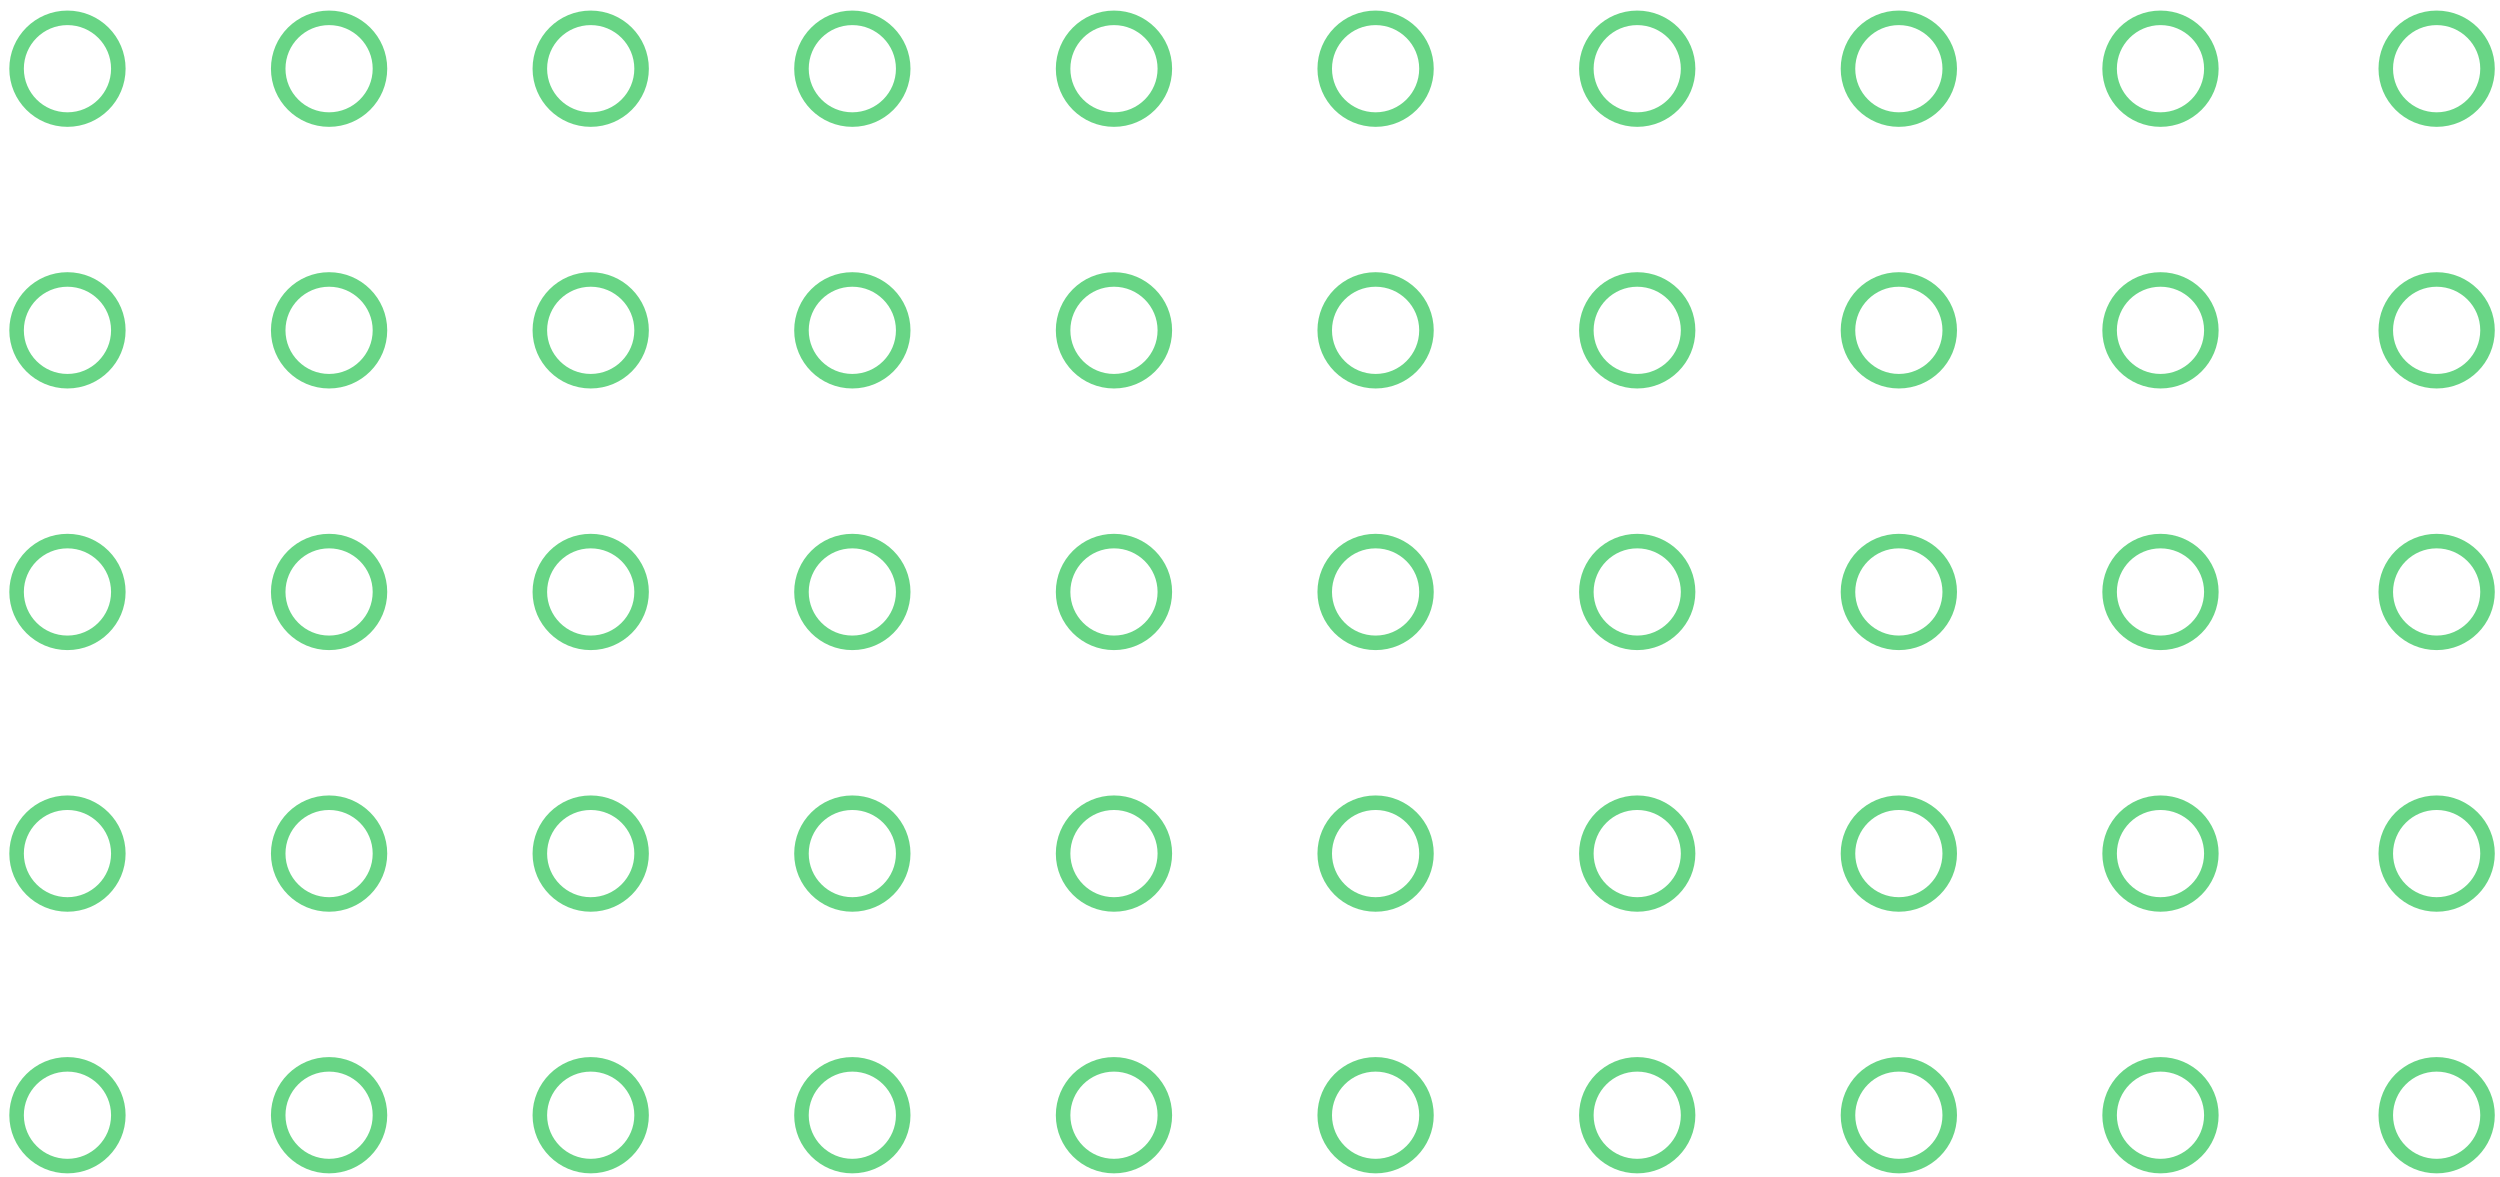 <svg width="172" height="81" viewBox="0 0 172 81" fill="none" xmlns="http://www.w3.org/2000/svg">
<path fill-rule="evenodd" clip-rule="evenodd" d="M164.141 4.727C164.141 6.66 165.709 8.227 167.64 8.227C169.573 8.227 171.141 6.66 171.141 4.727C171.141 2.793 169.573 1.227 167.64 1.227C165.709 1.227 164.141 2.793 164.141 4.727Z" stroke="#68D585"/>
<path fill-rule="evenodd" clip-rule="evenodd" d="M145.141 4.727C145.141 6.66 146.709 8.227 148.64 8.227C150.573 8.227 152.141 6.66 152.141 4.727C152.141 2.793 150.573 1.227 148.64 1.227C146.709 1.227 145.141 2.793 145.141 4.727Z" stroke="#68D585"/>
<path fill-rule="evenodd" clip-rule="evenodd" d="M127.141 4.727C127.141 6.66 128.709 8.227 130.64 8.227C132.573 8.227 134.141 6.66 134.141 4.727C134.141 2.793 132.573 1.227 130.64 1.227C128.709 1.227 127.141 2.793 127.141 4.727Z" stroke="#68D585"/>
<path fill-rule="evenodd" clip-rule="evenodd" d="M109.141 4.727C109.141 6.66 110.707 8.227 112.64 8.227C114.573 8.227 116.141 6.66 116.141 4.727C116.141 2.793 114.573 1.227 112.64 1.227C110.707 1.227 109.141 2.793 109.141 4.727Z" stroke="#68D585"/>
<path fill-rule="evenodd" clip-rule="evenodd" d="M91.141 4.727C91.141 6.66 92.707 8.227 94.641 8.227C96.574 8.227 98.141 6.66 98.141 4.727C98.141 2.793 96.574 1.227 94.641 1.227C92.707 1.227 91.141 2.793 91.141 4.727Z" stroke="#68D585"/>
<path fill-rule="evenodd" clip-rule="evenodd" d="M73.141 4.727C73.141 6.66 74.707 8.227 76.641 8.227C78.574 8.227 80.141 6.66 80.141 4.727C80.141 2.793 78.574 1.227 76.641 1.227C74.707 1.227 73.141 2.793 73.141 4.727Z" stroke="#68D585"/>
<path fill-rule="evenodd" clip-rule="evenodd" d="M55.141 4.727C55.141 6.66 56.708 8.227 58.639 8.227C60.574 8.227 62.141 6.66 62.141 4.727C62.141 2.793 60.574 1.227 58.639 1.227C56.708 1.227 55.141 2.793 55.141 4.727Z" stroke="#68D585"/>
<path fill-rule="evenodd" clip-rule="evenodd" d="M37.141 4.727C37.141 6.66 38.709 8.227 40.64 8.227C42.574 8.227 44.141 6.66 44.141 4.727C44.141 2.793 42.574 1.227 40.64 1.227C38.709 1.227 37.141 2.793 37.141 4.727Z" stroke="#68D585"/>
<path fill-rule="evenodd" clip-rule="evenodd" d="M19.141 4.727C19.141 6.66 20.709 8.227 22.64 8.227C24.573 8.227 26.141 6.66 26.141 4.727C26.141 2.793 24.573 1.227 22.64 1.227C20.709 1.227 19.141 2.793 19.141 4.727Z" stroke="#68D585"/>
<path fill-rule="evenodd" clip-rule="evenodd" d="M1.141 4.727C1.141 6.66 2.709 8.227 4.64 8.227C6.573 8.227 8.141 6.66 8.141 4.727C8.141 2.793 6.573 1.227 4.64 1.227C2.709 1.227 1.141 2.793 1.141 4.727Z" stroke="#68D585"/>
<path fill-rule="evenodd" clip-rule="evenodd" d="M164.141 22.727C164.141 24.66 165.709 26.227 167.64 26.227C169.573 26.227 171.141 24.66 171.141 22.727C171.141 20.793 169.573 19.227 167.64 19.227C165.709 19.227 164.141 20.793 164.141 22.727Z" stroke="#68D585"/>
<path fill-rule="evenodd" clip-rule="evenodd" d="M145.141 22.727C145.141 24.66 146.709 26.227 148.64 26.227C150.573 26.227 152.141 24.66 152.141 22.727C152.141 20.793 150.573 19.227 148.64 19.227C146.709 19.227 145.141 20.793 145.141 22.727Z" stroke="#68D585"/>
<path fill-rule="evenodd" clip-rule="evenodd" d="M127.141 22.727C127.141 24.66 128.709 26.227 130.64 26.227C132.573 26.227 134.141 24.66 134.141 22.727C134.141 20.793 132.573 19.227 130.64 19.227C128.709 19.227 127.141 20.793 127.141 22.727Z" stroke="#68D585"/>
<path fill-rule="evenodd" clip-rule="evenodd" d="M109.141 22.727C109.141 24.66 110.707 26.227 112.64 26.227C114.573 26.227 116.141 24.66 116.141 22.727C116.141 20.793 114.573 19.227 112.64 19.227C110.707 19.227 109.141 20.793 109.141 22.727Z" stroke="#68D585"/>
<path fill-rule="evenodd" clip-rule="evenodd" d="M91.141 22.727C91.141 24.66 92.707 26.227 94.641 26.227C96.574 26.227 98.141 24.66 98.141 22.727C98.141 20.793 96.574 19.227 94.641 19.227C92.707 19.227 91.141 20.793 91.141 22.727Z" stroke="#68D585"/>
<path fill-rule="evenodd" clip-rule="evenodd" d="M73.141 22.727C73.141 24.66 74.707 26.227 76.641 26.227C78.574 26.227 80.141 24.66 80.141 22.727C80.141 20.793 78.574 19.227 76.641 19.227C74.707 19.227 73.141 20.793 73.141 22.727Z" stroke="#68D585"/>
<path fill-rule="evenodd" clip-rule="evenodd" d="M55.141 22.727C55.141 24.66 56.708 26.227 58.639 26.227C60.574 26.227 62.141 24.66 62.141 22.727C62.141 20.793 60.574 19.227 58.639 19.227C56.708 19.227 55.141 20.793 55.141 22.727Z" stroke="#68D585"/>
<path fill-rule="evenodd" clip-rule="evenodd" d="M37.141 22.727C37.141 24.66 38.709 26.227 40.64 26.227C42.574 26.227 44.141 24.66 44.141 22.727C44.141 20.793 42.574 19.227 40.64 19.227C38.709 19.227 37.141 20.793 37.141 22.727Z" stroke="#68D585"/>
<path fill-rule="evenodd" clip-rule="evenodd" d="M19.141 22.727C19.141 24.66 20.709 26.227 22.64 26.227C24.573 26.227 26.141 24.66 26.141 22.727C26.141 20.793 24.573 19.227 22.64 19.227C20.709 19.227 19.141 20.793 19.141 22.727Z" stroke="#68D585"/>
<path fill-rule="evenodd" clip-rule="evenodd" d="M1.141 22.727C1.141 24.66 2.709 26.227 4.64 26.227C6.573 26.227 8.141 24.66 8.141 22.727C8.141 20.793 6.573 19.227 4.64 19.227C2.709 19.227 1.141 20.793 1.141 22.727Z" stroke="#68D585"/>
<path fill-rule="evenodd" clip-rule="evenodd" d="M164.141 40.727C164.141 42.66 165.709 44.227 167.64 44.227C169.573 44.227 171.141 42.66 171.141 40.727C171.141 38.793 169.573 37.227 167.64 37.227C165.709 37.227 164.141 38.793 164.141 40.727Z" stroke="#68D585"/>
<path fill-rule="evenodd" clip-rule="evenodd" d="M145.141 40.727C145.141 42.66 146.709 44.227 148.64 44.227C150.573 44.227 152.141 42.66 152.141 40.727C152.141 38.793 150.573 37.227 148.64 37.227C146.709 37.227 145.141 38.793 145.141 40.727Z" stroke="#68D585"/>
<path fill-rule="evenodd" clip-rule="evenodd" d="M127.141 40.727C127.141 42.66 128.709 44.227 130.64 44.227C132.573 44.227 134.141 42.66 134.141 40.727C134.141 38.793 132.573 37.227 130.64 37.227C128.709 37.227 127.141 38.793 127.141 40.727Z" stroke="#68D585"/>
<path fill-rule="evenodd" clip-rule="evenodd" d="M109.141 40.727C109.141 42.66 110.707 44.227 112.64 44.227C114.573 44.227 116.141 42.66 116.141 40.727C116.141 38.793 114.573 37.227 112.64 37.227C110.707 37.227 109.141 38.793 109.141 40.727Z" stroke="#68D585"/>
<path fill-rule="evenodd" clip-rule="evenodd" d="M91.141 40.727C91.141 42.66 92.707 44.227 94.641 44.227C96.574 44.227 98.141 42.66 98.141 40.727C98.141 38.793 96.574 37.227 94.641 37.227C92.707 37.227 91.141 38.793 91.141 40.727Z" stroke="#68D585"/>
<path fill-rule="evenodd" clip-rule="evenodd" d="M73.141 40.727C73.141 42.66 74.707 44.227 76.641 44.227C78.574 44.227 80.141 42.66 80.141 40.727C80.141 38.793 78.574 37.227 76.641 37.227C74.707 37.227 73.141 38.793 73.141 40.727Z" stroke="#68D585"/>
<path fill-rule="evenodd" clip-rule="evenodd" d="M55.141 40.727C55.141 42.66 56.708 44.227 58.639 44.227C60.574 44.227 62.141 42.66 62.141 40.727C62.141 38.793 60.574 37.227 58.639 37.227C56.708 37.227 55.141 38.793 55.141 40.727Z" stroke="#68D585"/>
<path fill-rule="evenodd" clip-rule="evenodd" d="M37.141 40.727C37.141 42.66 38.709 44.227 40.64 44.227C42.574 44.227 44.141 42.66 44.141 40.727C44.141 38.793 42.574 37.227 40.64 37.227C38.709 37.227 37.141 38.793 37.141 40.727Z" stroke="#68D585"/>
<path fill-rule="evenodd" clip-rule="evenodd" d="M19.141 40.727C19.141 42.66 20.709 44.227 22.64 44.227C24.573 44.227 26.141 42.66 26.141 40.727C26.141 38.793 24.573 37.227 22.64 37.227C20.709 37.227 19.141 38.793 19.141 40.727Z" stroke="#68D585"/>
<path fill-rule="evenodd" clip-rule="evenodd" d="M1.141 40.727C1.141 42.66 2.709 44.227 4.64 44.227C6.573 44.227 8.141 42.66 8.141 40.727C8.141 38.793 6.573 37.227 4.64 37.227C2.709 37.227 1.141 38.793 1.141 40.727Z" stroke="#68D585"/>
<path fill-rule="evenodd" clip-rule="evenodd" d="M164.141 58.727C164.141 60.66 165.709 62.227 167.64 62.227C169.573 62.227 171.141 60.66 171.141 58.727C171.141 56.793 169.573 55.227 167.64 55.227C165.709 55.227 164.141 56.793 164.141 58.727Z" stroke="#68D585"/>
<path fill-rule="evenodd" clip-rule="evenodd" d="M145.141 58.727C145.141 60.66 146.709 62.227 148.64 62.227C150.573 62.227 152.141 60.66 152.141 58.727C152.141 56.793 150.573 55.227 148.64 55.227C146.709 55.227 145.141 56.793 145.141 58.727Z" stroke="#68D585"/>
<path fill-rule="evenodd" clip-rule="evenodd" d="M127.141 58.727C127.141 60.66 128.709 62.227 130.64 62.227C132.573 62.227 134.141 60.66 134.141 58.727C134.141 56.793 132.573 55.227 130.64 55.227C128.709 55.227 127.141 56.793 127.141 58.727Z" stroke="#68D585"/>
<path fill-rule="evenodd" clip-rule="evenodd" d="M109.141 58.727C109.141 60.66 110.707 62.227 112.64 62.227C114.573 62.227 116.141 60.66 116.141 58.727C116.141 56.793 114.573 55.227 112.64 55.227C110.707 55.227 109.141 56.793 109.141 58.727Z" stroke="#68D585"/>
<path fill-rule="evenodd" clip-rule="evenodd" d="M91.141 58.727C91.141 60.66 92.707 62.227 94.641 62.227C96.574 62.227 98.141 60.66 98.141 58.727C98.141 56.793 96.574 55.227 94.641 55.227C92.707 55.227 91.141 56.793 91.141 58.727Z" stroke="#68D585"/>
<path fill-rule="evenodd" clip-rule="evenodd" d="M73.141 58.727C73.141 60.66 74.707 62.227 76.641 62.227C78.574 62.227 80.141 60.66 80.141 58.727C80.141 56.793 78.574 55.227 76.641 55.227C74.707 55.227 73.141 56.793 73.141 58.727Z" stroke="#68D585"/>
<path fill-rule="evenodd" clip-rule="evenodd" d="M55.141 58.727C55.141 60.66 56.708 62.227 58.639 62.227C60.574 62.227 62.141 60.66 62.141 58.727C62.141 56.793 60.574 55.227 58.639 55.227C56.708 55.227 55.141 56.793 55.141 58.727Z" stroke="#68D585"/>
<path fill-rule="evenodd" clip-rule="evenodd" d="M37.141 58.727C37.141 60.66 38.709 62.227 40.64 62.227C42.574 62.227 44.141 60.66 44.141 58.727C44.141 56.793 42.574 55.227 40.64 55.227C38.709 55.227 37.141 56.793 37.141 58.727Z" stroke="#68D585"/>
<path fill-rule="evenodd" clip-rule="evenodd" d="M19.141 58.727C19.141 60.66 20.709 62.227 22.64 62.227C24.573 62.227 26.141 60.66 26.141 58.727C26.141 56.793 24.573 55.227 22.64 55.227C20.709 55.227 19.141 56.793 19.141 58.727Z" stroke="#68D585"/>
<path fill-rule="evenodd" clip-rule="evenodd" d="M1.141 58.727C1.141 60.66 2.709 62.227 4.64 62.227C6.573 62.227 8.141 60.66 8.141 58.727C8.141 56.793 6.573 55.227 4.64 55.227C2.709 55.227 1.141 56.793 1.141 58.727Z" stroke="#68D585"/>
<path fill-rule="evenodd" clip-rule="evenodd" d="M164.141 76.727C164.141 78.66 165.709 80.227 167.64 80.227C169.573 80.227 171.141 78.66 171.141 76.727C171.141 74.793 169.573 73.227 167.64 73.227C165.709 73.227 164.141 74.793 164.141 76.727Z" stroke="#68D585"/>
<path fill-rule="evenodd" clip-rule="evenodd" d="M145.141 76.727C145.141 78.66 146.709 80.227 148.64 80.227C150.573 80.227 152.141 78.66 152.141 76.727C152.141 74.793 150.573 73.227 148.64 73.227C146.709 73.227 145.141 74.793 145.141 76.727Z" stroke="#68D585"/>
<path fill-rule="evenodd" clip-rule="evenodd" d="M127.141 76.727C127.141 78.66 128.709 80.227 130.64 80.227C132.573 80.227 134.141 78.66 134.141 76.727C134.141 74.793 132.573 73.227 130.64 73.227C128.709 73.227 127.141 74.793 127.141 76.727Z" stroke="#68D585"/>
<path fill-rule="evenodd" clip-rule="evenodd" d="M109.141 76.727C109.141 78.66 110.707 80.227 112.64 80.227C114.573 80.227 116.141 78.66 116.141 76.727C116.141 74.793 114.573 73.227 112.64 73.227C110.707 73.227 109.141 74.793 109.141 76.727Z" stroke="#68D585"/>
<path fill-rule="evenodd" clip-rule="evenodd" d="M91.141 76.727C91.141 78.66 92.707 80.227 94.641 80.227C96.574 80.227 98.141 78.66 98.141 76.727C98.141 74.793 96.574 73.227 94.641 73.227C92.707 73.227 91.141 74.793 91.141 76.727Z" stroke="#68D585"/>
<path fill-rule="evenodd" clip-rule="evenodd" d="M73.141 76.727C73.141 78.66 74.707 80.227 76.641 80.227C78.574 80.227 80.141 78.66 80.141 76.727C80.141 74.793 78.574 73.227 76.641 73.227C74.707 73.227 73.141 74.793 73.141 76.727Z" stroke="#68D585"/>
<path fill-rule="evenodd" clip-rule="evenodd" d="M55.141 76.727C55.141 78.66 56.708 80.227 58.639 80.227C60.574 80.227 62.141 78.66 62.141 76.727C62.141 74.793 60.574 73.227 58.639 73.227C56.708 73.227 55.141 74.793 55.141 76.727Z" stroke="#68D585"/>
<path fill-rule="evenodd" clip-rule="evenodd" d="M37.141 76.727C37.141 78.66 38.709 80.227 40.64 80.227C42.574 80.227 44.141 78.66 44.141 76.727C44.141 74.793 42.574 73.227 40.64 73.227C38.709 73.227 37.141 74.793 37.141 76.727Z" stroke="#68D585"/>
<path fill-rule="evenodd" clip-rule="evenodd" d="M19.141 76.727C19.141 78.66 20.709 80.227 22.64 80.227C24.573 80.227 26.141 78.66 26.141 76.727C26.141 74.793 24.573 73.227 22.64 73.227C20.709 73.227 19.141 74.793 19.141 76.727Z" stroke="#68D585"/>
<path fill-rule="evenodd" clip-rule="evenodd" d="M1.141 76.727C1.141 78.66 2.709 80.227 4.64 80.227C6.573 80.227 8.141 78.66 8.141 76.727C8.141 74.793 6.573 73.227 4.64 73.227C2.709 73.227 1.141 74.793 1.141 76.727Z" stroke="#68D585"/>
</svg>
